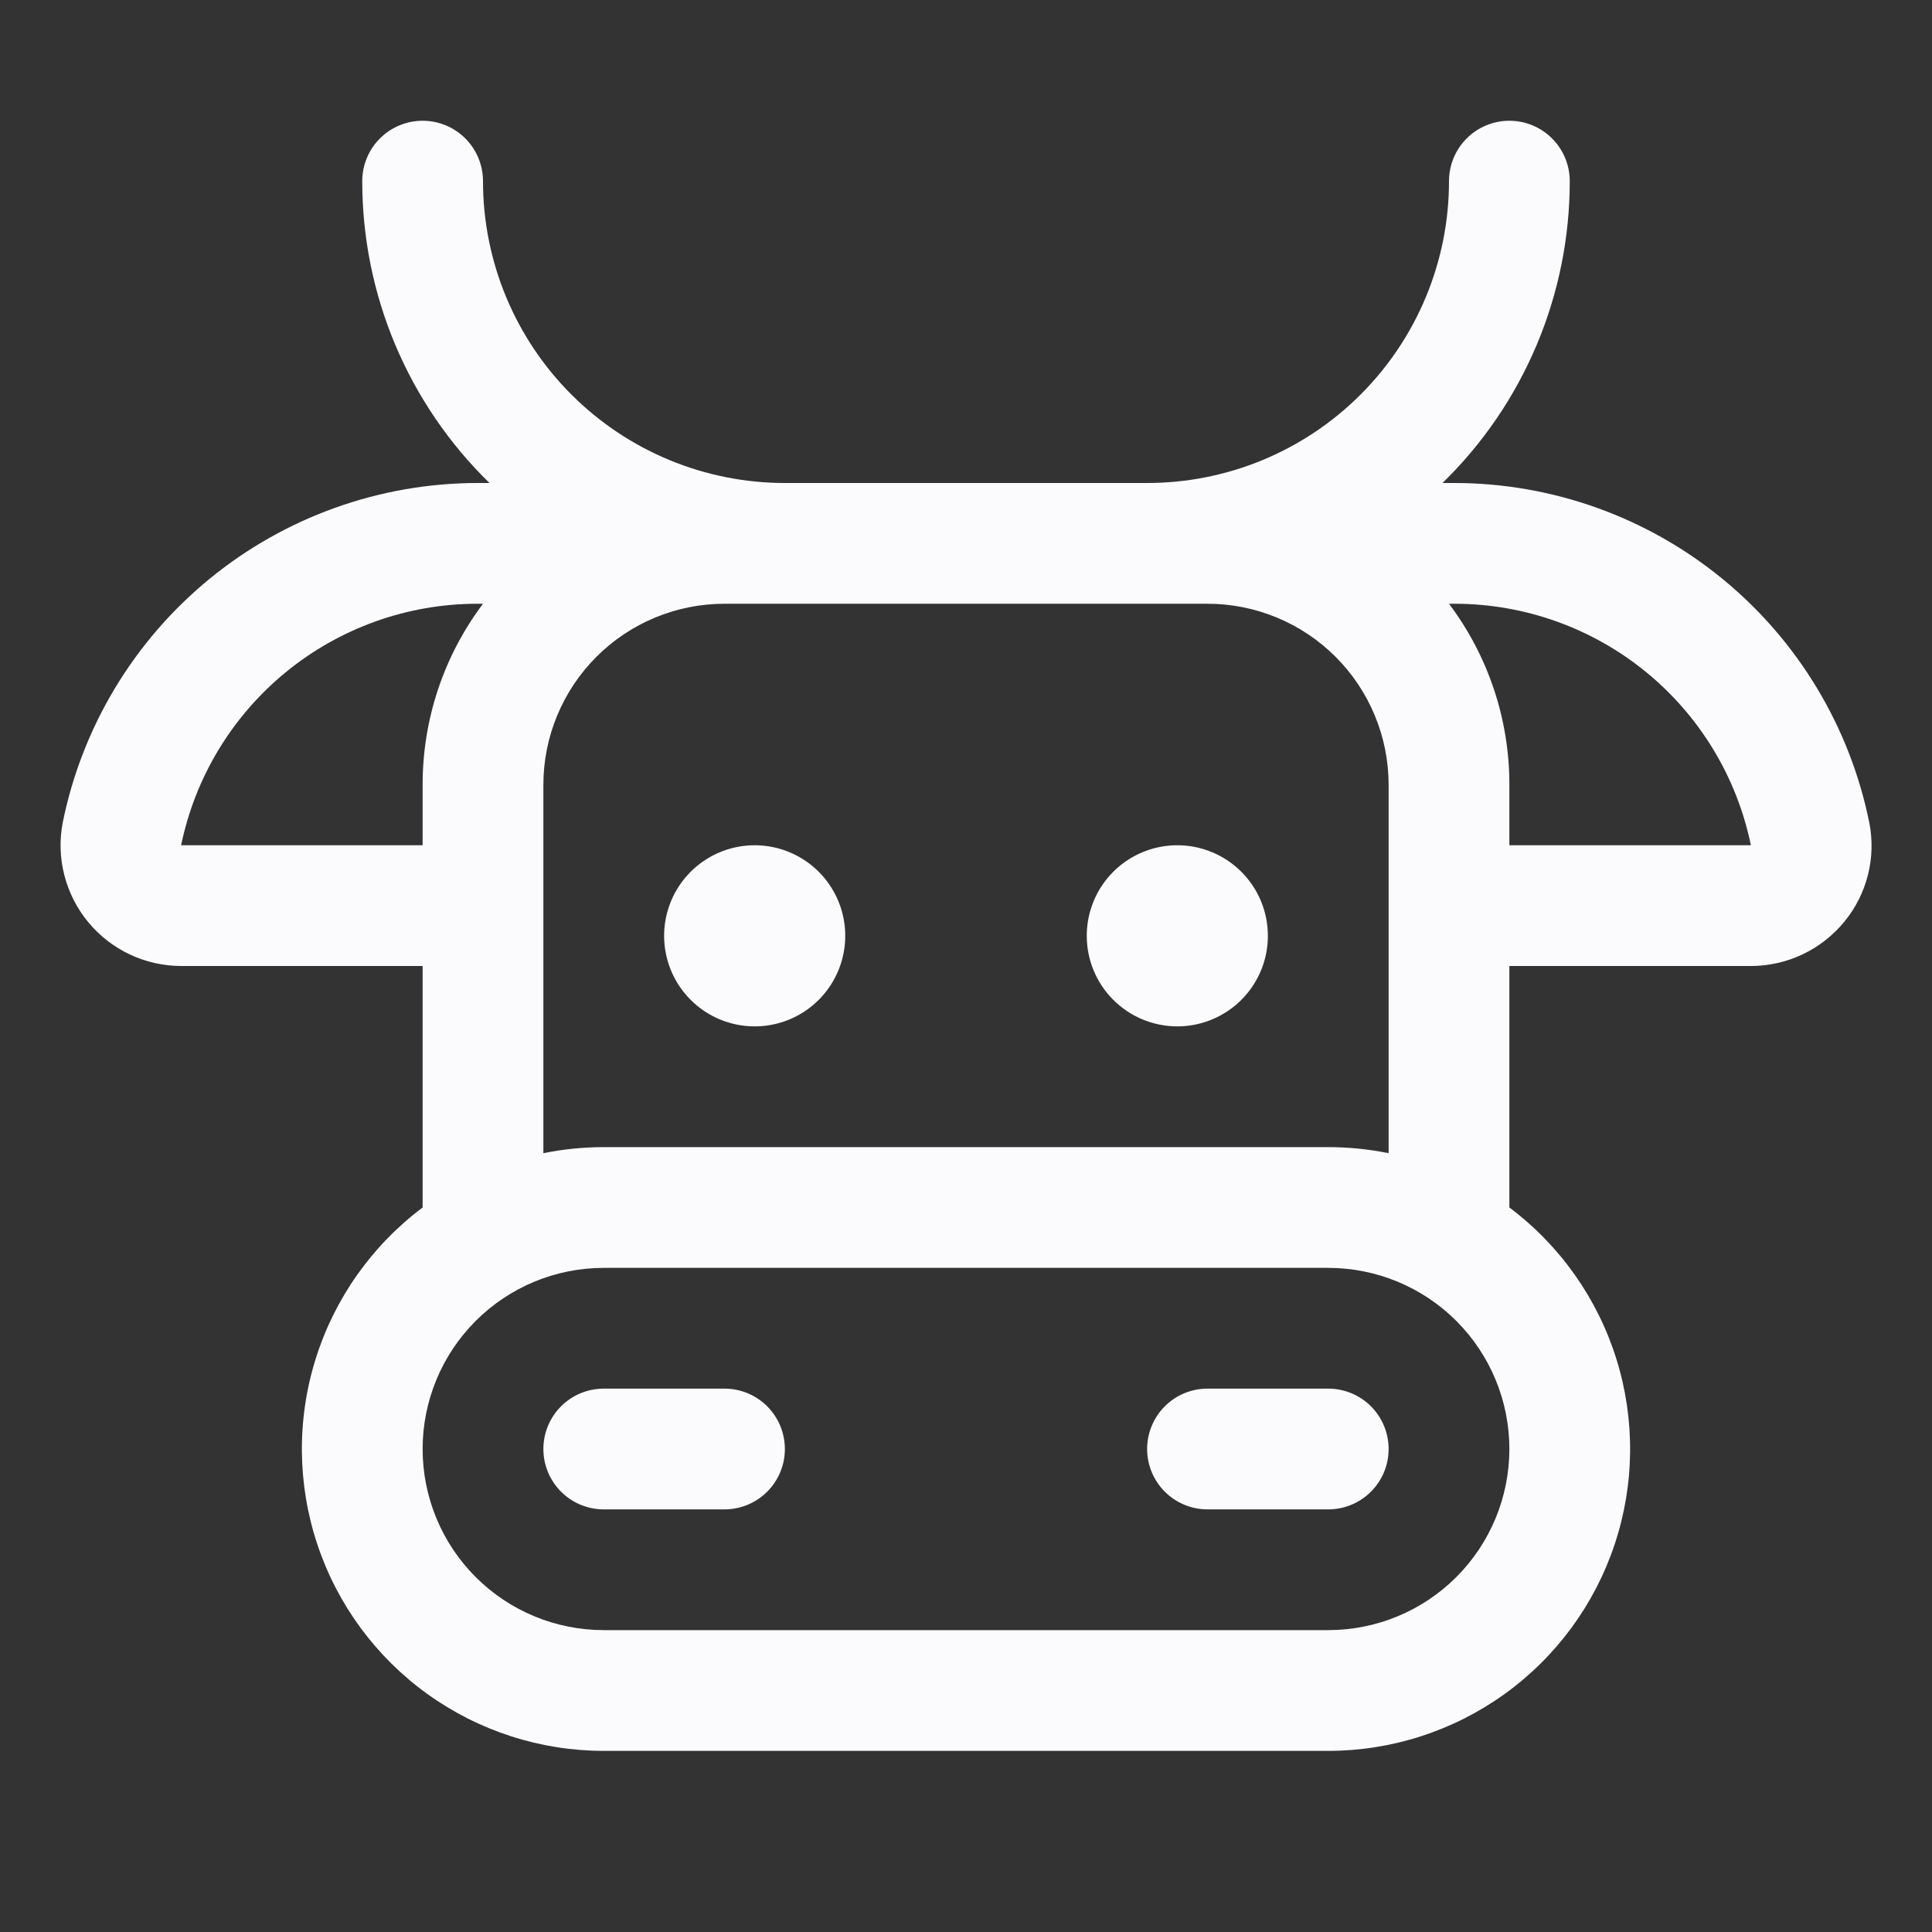 <svg width="52" height="52" viewBox="0 0 52 52" fill="none" xmlns="http://www.w3.org/2000/svg">
<rect x="0" y="0" width="52" height="52" fill="#333333" stroke="none"/>
<path d="M21.125 39C21.125 39.431 20.954 39.844 20.649 40.149C20.344 40.454 19.931 40.625 19.5 40.625H16.25C15.819 40.625 15.406 40.454 15.101 40.149C14.796 39.844 14.625 39.431 14.625 39C14.625 38.569 14.796 38.156 15.101 37.851C15.406 37.546 15.819 37.375 16.25 37.375H19.5C19.931 37.375 20.344 37.546 20.649 37.851C20.954 38.156 21.125 38.569 21.125 39ZM35.75 37.375H32.5C32.069 37.375 31.656 37.546 31.351 37.851C31.046 38.156 30.875 38.569 30.875 39C30.875 39.431 31.046 39.844 31.351 40.149C31.656 40.454 32.069 40.625 32.5 40.625H35.75C36.181 40.625 36.594 40.454 36.899 40.149C37.204 39.844 37.375 39.431 37.375 39C37.375 38.569 37.204 38.156 36.899 37.851C36.594 37.546 36.181 37.375 35.75 37.375ZM20.312 27.625C20.795 27.625 21.266 27.482 21.667 27.214C22.068 26.946 22.38 26.566 22.564 26.12C22.749 25.675 22.797 25.185 22.703 24.712C22.609 24.239 22.377 23.805 22.036 23.464C21.695 23.123 21.261 22.891 20.788 22.797C20.315 22.703 19.825 22.751 19.38 22.936C18.934 23.12 18.554 23.433 18.286 23.833C18.018 24.234 17.875 24.705 17.875 25.188C17.875 25.834 18.132 26.454 18.589 26.911C19.046 27.368 19.666 27.625 20.312 27.625ZM31.688 27.625C32.17 27.625 32.641 27.482 33.042 27.214C33.443 26.946 33.755 26.566 33.94 26.12C34.124 25.675 34.172 25.185 34.078 24.712C33.984 24.239 33.752 23.805 33.411 23.464C33.07 23.123 32.636 22.891 32.163 22.797C31.69 22.703 31.2 22.751 30.755 22.936C30.309 23.12 29.929 23.433 29.661 23.833C29.393 24.234 29.25 24.705 29.25 25.188C29.25 25.834 29.507 26.454 29.964 26.911C30.421 27.368 31.041 27.625 31.688 27.625ZM49.642 24.806C49.337 25.179 48.953 25.48 48.518 25.686C48.083 25.893 47.607 26 47.125 26H40.625V32.5C41.989 33.523 42.997 34.95 43.505 36.577C44.014 38.205 43.997 39.952 43.458 41.569C42.919 43.187 41.884 44.594 40.501 45.591C39.117 46.588 37.455 47.125 35.75 47.125H16.25C14.545 47.125 12.883 46.588 11.499 45.591C10.116 44.594 9.081 43.187 8.542 41.569C8.003 39.952 7.986 38.205 8.495 36.577C9.003 34.95 10.011 33.523 11.375 32.5V26H4.875C4.397 25.999 3.925 25.893 3.493 25.689C3.061 25.485 2.679 25.188 2.374 24.819C2.07 24.451 1.851 24.02 1.732 23.557C1.613 23.094 1.598 22.61 1.688 22.141C2.209 19.565 3.604 17.249 5.636 15.583C7.669 13.917 10.214 13.005 12.842 13H13.175C12.09 11.943 11.229 10.679 10.64 9.284C10.052 7.888 9.749 6.389 9.75 4.875C9.75 4.444 9.921 4.031 10.226 3.726C10.531 3.421 10.944 3.25 11.375 3.25C11.806 3.25 12.219 3.421 12.524 3.726C12.829 4.031 13 4.444 13 4.875C13 7.03 13.856 9.097 15.38 10.62C16.904 12.144 18.97 13 21.125 13H30.875C31.942 13 32.999 12.79 33.984 12.382C34.97 11.973 35.866 11.375 36.62 10.62C37.375 9.866 37.973 8.97 38.382 7.984C38.79 6.999 39 5.942 39 4.875C39 4.444 39.171 4.031 39.476 3.726C39.781 3.421 40.194 3.25 40.625 3.25C41.056 3.25 41.469 3.421 41.774 3.726C42.079 4.031 42.25 4.444 42.25 4.875C42.251 6.389 41.948 7.888 41.36 9.284C40.772 10.679 39.91 11.943 38.825 13H39.158C41.786 13.005 44.331 13.917 46.364 15.583C48.396 17.249 49.791 19.565 50.312 22.141C50.404 22.607 50.392 23.088 50.276 23.548C50.16 24.009 49.944 24.439 49.642 24.806ZM14.625 31.038C15.16 30.93 15.704 30.875 16.25 30.875H35.75C36.296 30.875 36.84 30.93 37.375 31.038V21.125C37.375 19.832 36.861 18.592 35.947 17.678C35.033 16.764 33.793 16.25 32.5 16.25H19.5C18.207 16.25 16.967 16.764 16.053 17.678C15.139 18.592 14.625 19.832 14.625 21.125V31.038ZM11.375 22.75V21.125C11.372 19.366 11.943 17.655 13 16.25H12.838C10.965 16.253 9.151 16.901 7.701 18.085C6.251 19.269 5.253 20.916 4.875 22.75H11.375ZM40.625 39C40.625 37.707 40.111 36.467 39.197 35.553C38.283 34.639 37.043 34.125 35.75 34.125H16.25C14.957 34.125 13.717 34.639 12.803 35.553C11.889 36.467 11.375 37.707 11.375 39C11.375 40.293 11.889 41.533 12.803 42.447C13.717 43.361 14.957 43.875 16.25 43.875H35.75C37.043 43.875 38.283 43.361 39.197 42.447C40.111 41.533 40.625 40.293 40.625 39ZM47.125 22.75C46.748 20.916 45.75 19.268 44.299 18.084C42.849 16.901 41.035 16.253 39.163 16.25H39C40.057 17.655 40.628 19.366 40.625 21.125V22.75H47.125Z" fill="#FBFBFE"/>
</svg>
